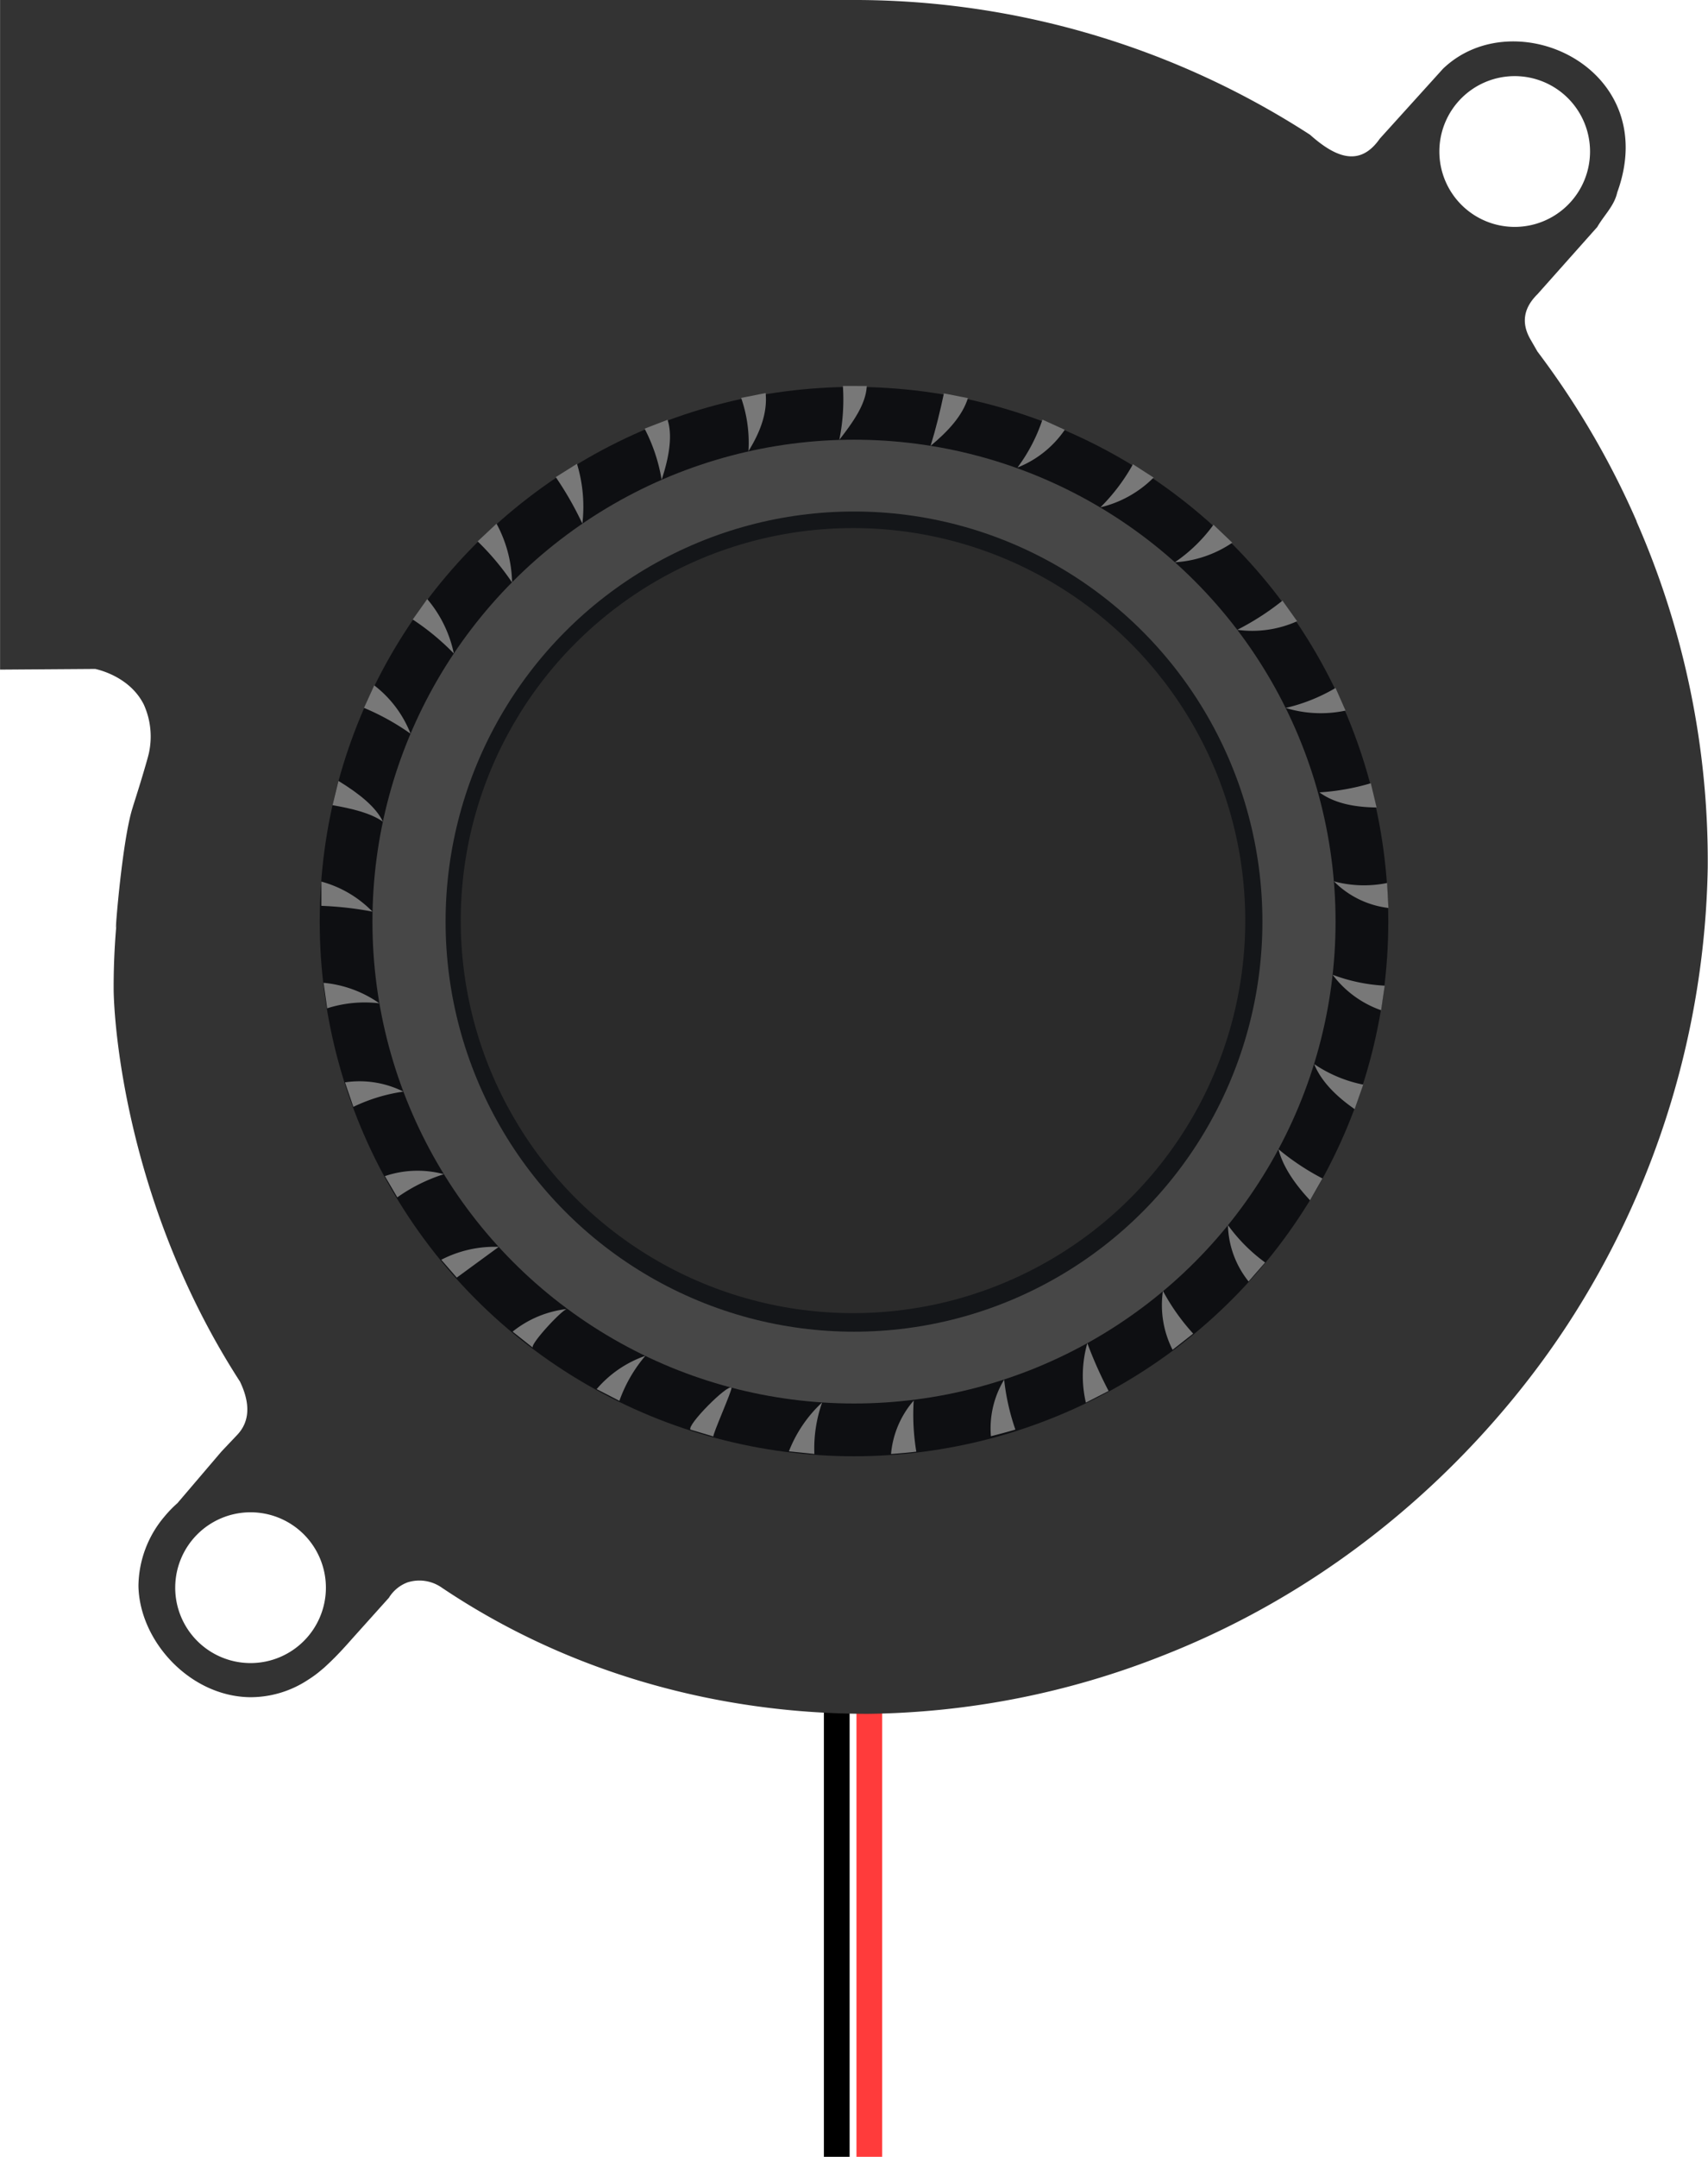 <?xml version="1.0" ?><svg height="114.34mm" viewBox="0 0 256.84 324.13" width="90.61mm" xmlns="http://www.w3.org/2000/svg">
  <title>Blower - Squirrel Cage (12V)</title>
  <g data-name="Layer 2" id="Layer_2">
    <rect height="76.71" width="3.87" x="123.89" y="247.42"/>
    <rect height="76.71" style="fill: #ff3b3b" width="3.87" x="128.79" y="247.42"/>
    <path d="M246.11,78.38h0l0-.06A125.56,125.56,0,0,0,231.2,52.83l-1-1.74c-1.46-2.47-1.14-4.76,1-6.87l9-10.11c1-1.75,2.56-3.17,3-5.19C250,10.25,227.78,0,217,10.33l-9.5,10.5c-3,4.31-6.63,2.87-10.5-.58A126.17,126.17,0,0,0,127.75,0H0V100.63l14.31-.1c.72.16,5.26,1.26,7.31,5.36a11.65,11.65,0,0,1,.82,7c-.09.52-.35,1.42-.87,3.19-.86,2.9-1.56,5-1.62,5.25-1.77,5.42-2.94,22.61-2.39,16.94q-.48,5-.48,10.13c0,5.65,2,32.95,19,59.23h0c1.58,3.29,1.48,6-.41,8l-2.37,2.5-6.62,7.76h0a17.72,17.72,0,0,0-1.94,2,16.38,16.38,0,0,0-3.93,10.46c.16,8.27,7.71,16.55,16.71,16.71a15.73,15.73,0,0,0,8.85-2.65h0a16.3,16.3,0,0,0,1.94-1.43l.43-.36.27-.25.32-.3c1.18-1.1,2.38-2.39,3.59-3.77l5.56-6.19a5.54,5.54,0,0,1,2.81-2.31,5.87,5.87,0,0,1,5,.7v0c27.58,18.58,55.61,19,64.05,19.06a124.22,124.22,0,0,0,44.48-8.74c36.08-14.13,55.07-40.83,60.91-49.76a129.84,129.84,0,0,0,21.08-68.67A126.87,126.87,0,0,0,246.11,78.38ZM37.66,249.93A11.33,11.33,0,1,1,49,238.6,11.33,11.33,0,0,1,37.66,249.93ZM216.45,22.77a11.33,11.33,0,1,1,11.33,11.33A11.33,11.33,0,0,1,216.45,22.77Z" style="fill: #333"/>
    <circle cx="128.42" cy="138.5" r="80.35" style="fill: #0e0f12"/>
    <circle cx="128.42" cy="138.5" r="72.42" style="fill: #474747"/>
    <ellipse cx="128.42" cy="138.5" rx="61.42" ry="61.63" style="fill: #141619"/>
    <circle cx="128.42" cy="138.5" r="72.42" style="fill: none"/>
    <path d="M71.77,241.52" style="fill: none"/>
    <path d="M137.4,210.48a34.08,34.08,0,0,0,.39,7.68c-1.18.14-2.46.25-3.8.35A14.12,14.12,0,0,1,137.4,210.48Z" style="fill: #787878"/>
    <path d="M151,207.34a34.08,34.08,0,0,0,1.69,7.5c-1.14.34-2.38.67-3.68,1A14.12,14.12,0,0,1,151,207.34Z" style="fill: #787878"/>
    <path d="M163.51,201.86a62.89,62.89,0,0,0,3.2,7.18l-3.42,1.75A17.89,17.89,0,0,1,163.51,201.86Z" style="fill: #787878"/>
    <path d="M174.88,194a31.84,31.84,0,0,0,4.55,6.42l-3.1,2.43A14.81,14.81,0,0,1,174.88,194Z" style="fill: #787878"/>
    <path d="M184.66,184.12a25.22,25.22,0,0,0,5.59,5.61l-2.49,2.85a14.09,14.09,0,0,1-3.1-8.29Z" style="fill: #787878"/>
    <path d="M192.26,172.71a36.6,36.6,0,0,0,6.61,4.39L197,180.38C194.48,177.69,192.86,175.12,192.26,172.71Z" style="fill: #787878"/>
    <path d="M197.62,159.91A20.23,20.23,0,0,0,205,163l-1.29,3.68C200.69,164.59,198.61,162.33,197.62,159.91Z" style="fill: #787878"/>
    <path d="M200.4,146.49a26.18,26.18,0,0,0,7.83,1.64l-.54,3.69A15.55,15.55,0,0,1,200.4,146.49Z" style="fill: #787878"/>
    <path d="M200.59,132.45a17.41,17.41,0,0,0,8,.25l.2,3.75A13.88,13.88,0,0,1,200.59,132.45Z" style="fill: #787878"/>
    <path d="M198.42,119.08a34.72,34.72,0,0,0,7.72-1.37l.87,3.64C203.61,121.31,200.63,120.7,198.42,119.08Z" style="fill: #787878"/>
    <path d="M200.84,103.39a26.57,26.57,0,0,1-7.5,3,17.94,17.94,0,0,0,9,.4Z" style="fill: #787878"/>
    <path d="M192.86,90.27a39.93,39.93,0,0,1-6.8,4.38,16.51,16.51,0,0,0,9-1.29Z" style="fill: #787878"/>
    <path d="M182.48,78.86a23.52,23.52,0,0,1-5.81,5.64,17.17,17.17,0,0,0,8.64-2.94Z" style="fill: #787878"/>
    <path d="M170.37,69.77l3.11,2a16.78,16.78,0,0,1-8,4.47A28.73,28.73,0,0,0,170.37,69.77Z" style="fill: #787878"/>
    <path d="M156.76,63.06a25.54,25.54,0,0,1-3.75,7.2,15.55,15.55,0,0,0,7.11-5.67Z" style="fill: #787878"/>
    <path d="M141.94,59.12c-.56,2.65-1.2,5.28-2,7.88,2.65-2.2,4.79-4.53,5.61-7.17Z" style="fill: #787878"/>
    <path d="M126.75,58a30.62,30.62,0,0,1-.54,8.1c2.08-2.68,4-5.36,4.13-8.09Z" style="fill: #787878"/>
    <path d="M111.45,59.8a20.57,20.57,0,0,1,1.1,8c1.77-2.87,2.87-5.76,2.58-8.73Z" style="fill: #787878"/>
    <path d="M96.93,64.42a25.82,25.82,0,0,1,2.56,7.67c1.34-4,1.56-7,.89-9Z" style="fill: #787878"/>
    <path d="M83.57,71.7a49.79,49.79,0,0,1,4,7,22.14,22.14,0,0,0-.81-9Z" style="fill: #787878"/>
    <path d="M71.82,81.36A38.49,38.49,0,0,1,77,87.54a19.36,19.36,0,0,0-2.34-8.84Z" style="fill: #787878"/>
    <path d="M62.06,93.1a36.87,36.87,0,0,1,6.18,5.11,18.44,18.44,0,0,0-4-8.18Z" style="fill: #787878"/>
    <path d="M54.73,106.38a36.75,36.75,0,0,1,7,3.88A16.92,16.92,0,0,0,56.27,103Z" style="fill: #787878"/>
    <path d="M50,121c2.9.52,5.67,1.15,7.57,2.48-1-2.14-3.47-4.16-6.68-6.12Z" style="fill: #787878"/>
    <path d="M48.32,132.49A16.9,16.9,0,0,1,56,137a51.43,51.43,0,0,0-7.68-.87Z" style="fill: #787878"/>
    <path d="M49.19,151.53a18.63,18.63,0,0,1,7.85-.75,17.35,17.35,0,0,0-8.39-3.08Z" style="fill: #787878"/>
    <path d="M53.13,166.34a25.72,25.72,0,0,1,7.52-2.29,14.73,14.73,0,0,0-8.78-1.39Z" style="fill: #787878"/>
    <path d="M57.87,176.75a15.29,15.29,0,0,1,8.87-.29,25.27,25.27,0,0,0-7,3.48Z" style="fill: #787878"/>
    <path d="M66.35,189.32A17.49,17.49,0,0,1,75,187.38L68.68,192Z" style="fill: #787878"/>
    <path d="M80.11,202.52c-.42-.53,4.72-6.06,5.23-5.81a15.87,15.87,0,0,0-8.26,3.41Z" style="fill: #787878"/>
    <path d="M89.72,208.76a16.89,16.89,0,0,1,7.32-5,21.47,21.47,0,0,0-3.9,6.76Z" style="fill: #787878"/>
    <path d="M107.29,215.88c-.29,0,2.9-7.11,2.7-7.33-.54-.6-6.77,5.64-6.16,6.3Z" style="fill: #787878"/>
    <path d="M122.46,218.51a20.79,20.79,0,0,1,1.17-7.75,19.8,19.8,0,0,0-5,7.35l4,.41Z" style="fill: #787878"/>
    <circle cx="128.27" cy="138.35" r="58.99" style="fill: #2b2b2b"/>
  </g>
  <g id="Connectors">
    <rect data-cir-color="black" data-cir-type="female" height="3.87" id="circuitoCon_Coil1" style="fill: none" width="3.87" x="123.89" y="320.26"/>
    <rect data-cir-color="red" data-cir-type="female" height="3.87" id="circuitoCon_Coil2" style="fill: none" width="3.87" x="128.79" y="320.26"/>
  </g>
</svg>